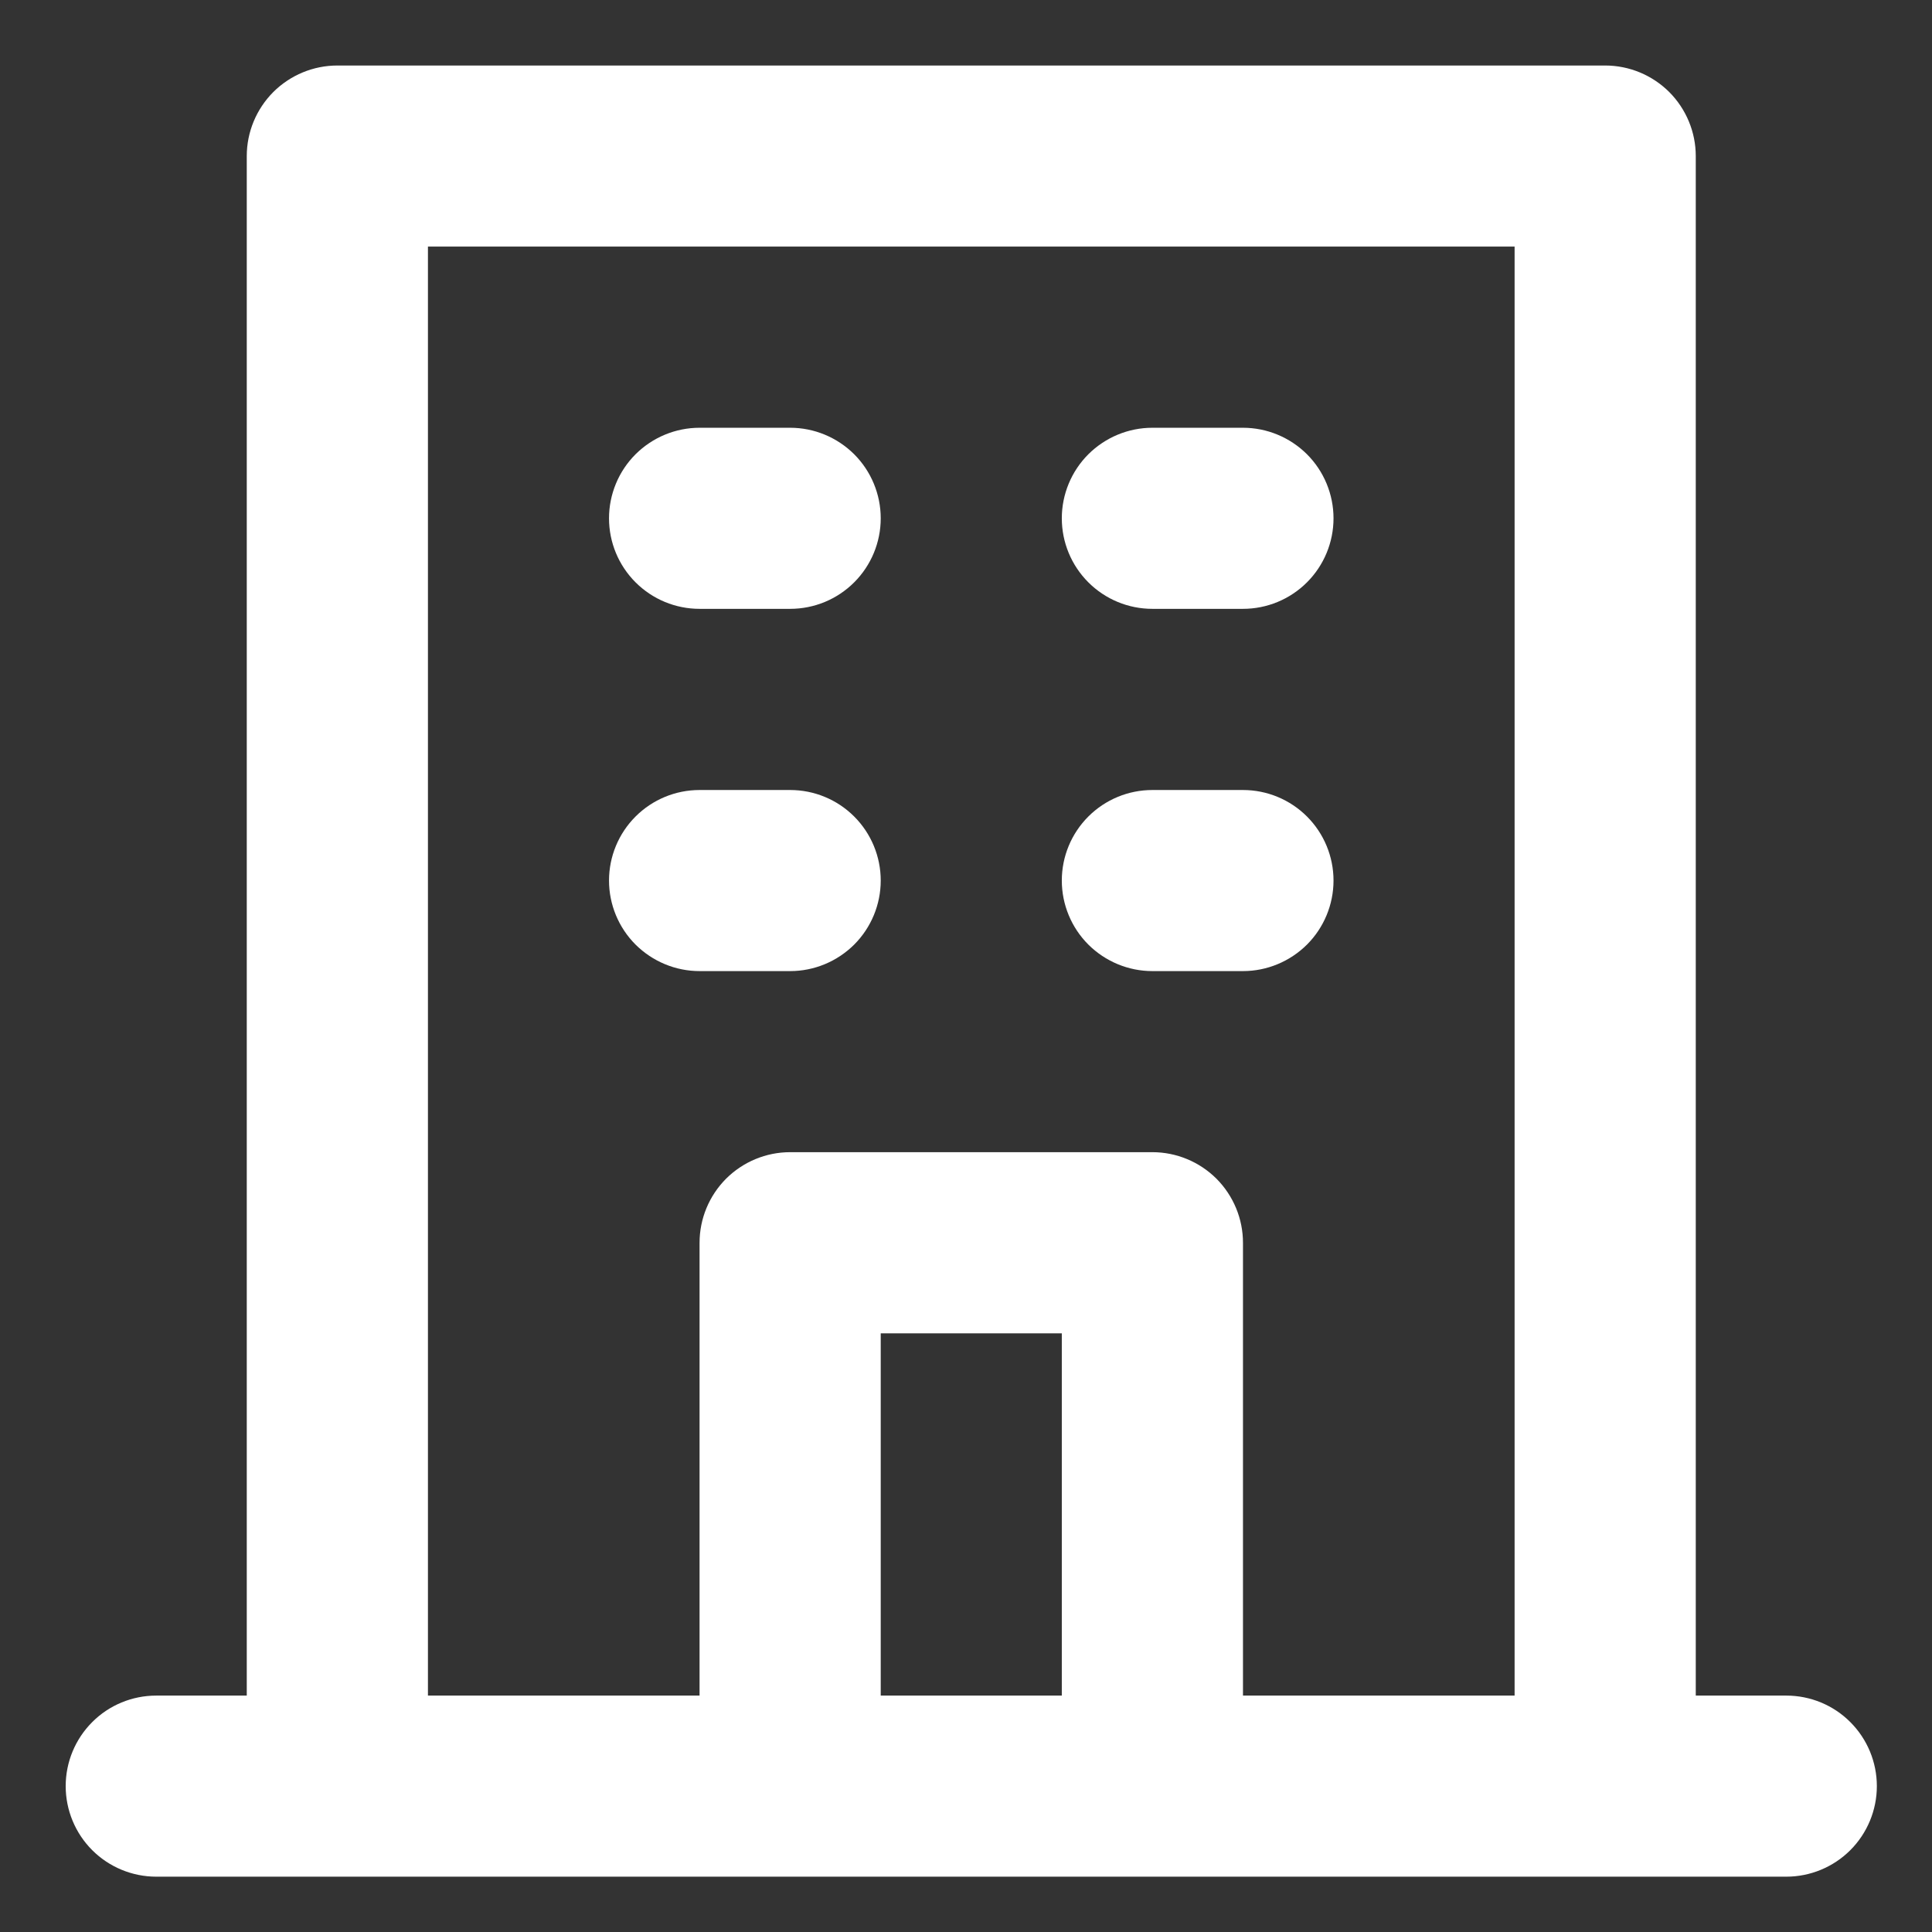 <svg width="22" height="22" viewBox="0 0 22 22" fill="none" xmlns="http://www.w3.org/2000/svg">
<rect x="0" y="0" width="22" height="22" fill="#333333" stroke="none"/>
<path d="M13.122 6.933H14.154C14.427 6.933 14.689 6.825 14.883 6.631C15.076 6.438 15.185 6.176 15.185 5.902C15.185 5.629 15.076 5.366 14.883 5.173C14.689 4.98 14.427 4.871 14.154 4.871H13.122C12.849 4.871 12.587 4.98 12.393 5.173C12.2 5.366 12.091 5.629 12.091 5.902C12.091 6.176 12.2 6.438 12.393 6.631C12.587 6.825 12.849 6.933 13.122 6.933ZM13.122 11.058H14.154C14.427 11.058 14.689 10.949 14.883 10.756C15.076 10.563 15.185 10.3 15.185 10.027C15.185 9.753 15.076 9.491 14.883 9.298C14.689 9.104 14.427 8.996 14.154 8.996H13.122C12.849 8.996 12.587 9.104 12.393 9.298C12.2 9.491 12.091 9.753 12.091 10.027C12.091 10.3 12.2 10.563 12.393 10.756C12.587 10.949 12.849 11.058 13.122 11.058ZM7.966 6.933H8.998C9.271 6.933 9.533 6.825 9.727 6.631C9.92 6.438 10.029 6.176 10.029 5.902C10.029 5.629 9.92 5.366 9.727 5.173C9.533 4.98 9.271 4.871 8.998 4.871H7.966C7.693 4.871 7.431 4.98 7.237 5.173C7.044 5.366 6.935 5.629 6.935 5.902C6.935 6.176 7.044 6.438 7.237 6.631C7.431 6.825 7.693 6.933 7.966 6.933ZM7.966 11.058H8.998C9.271 11.058 9.533 10.949 9.727 10.756C9.92 10.563 10.029 10.3 10.029 10.027C10.029 9.753 9.92 9.491 9.727 9.298C9.533 9.104 9.271 8.996 8.998 8.996H7.966C7.693 8.996 7.431 9.104 7.237 9.298C7.044 9.491 6.935 9.753 6.935 10.027C6.935 10.3 7.044 10.563 7.237 10.756C7.431 10.949 7.693 11.058 7.966 11.058ZM20.341 19.308H19.31V1.777C19.31 1.504 19.201 1.242 19.008 1.048C18.814 0.855 18.552 0.746 18.278 0.746H3.842C3.568 0.746 3.306 0.855 3.112 1.048C2.919 1.242 2.81 1.504 2.81 1.777V19.308H1.779C1.506 19.308 1.243 19.416 1.05 19.61C0.857 19.803 0.748 20.065 0.748 20.339C0.748 20.612 0.857 20.875 1.05 21.068C1.243 21.261 1.506 21.37 1.779 21.37H20.341C20.614 21.37 20.877 21.261 21.07 21.068C21.263 20.875 21.372 20.612 21.372 20.339C21.372 20.065 21.263 19.803 21.07 19.61C20.877 19.416 20.614 19.308 20.341 19.308ZM12.091 19.308H10.029V15.183H12.091V19.308ZM17.247 19.308H14.154V14.152C14.154 13.878 14.045 13.616 13.852 13.422C13.658 13.229 13.396 13.12 13.122 13.12H8.998C8.724 13.12 8.462 13.229 8.268 13.422C8.075 13.616 7.966 13.878 7.966 14.152V19.308H4.873V2.808H17.247V19.308Z" fill="white"/>
</svg>
